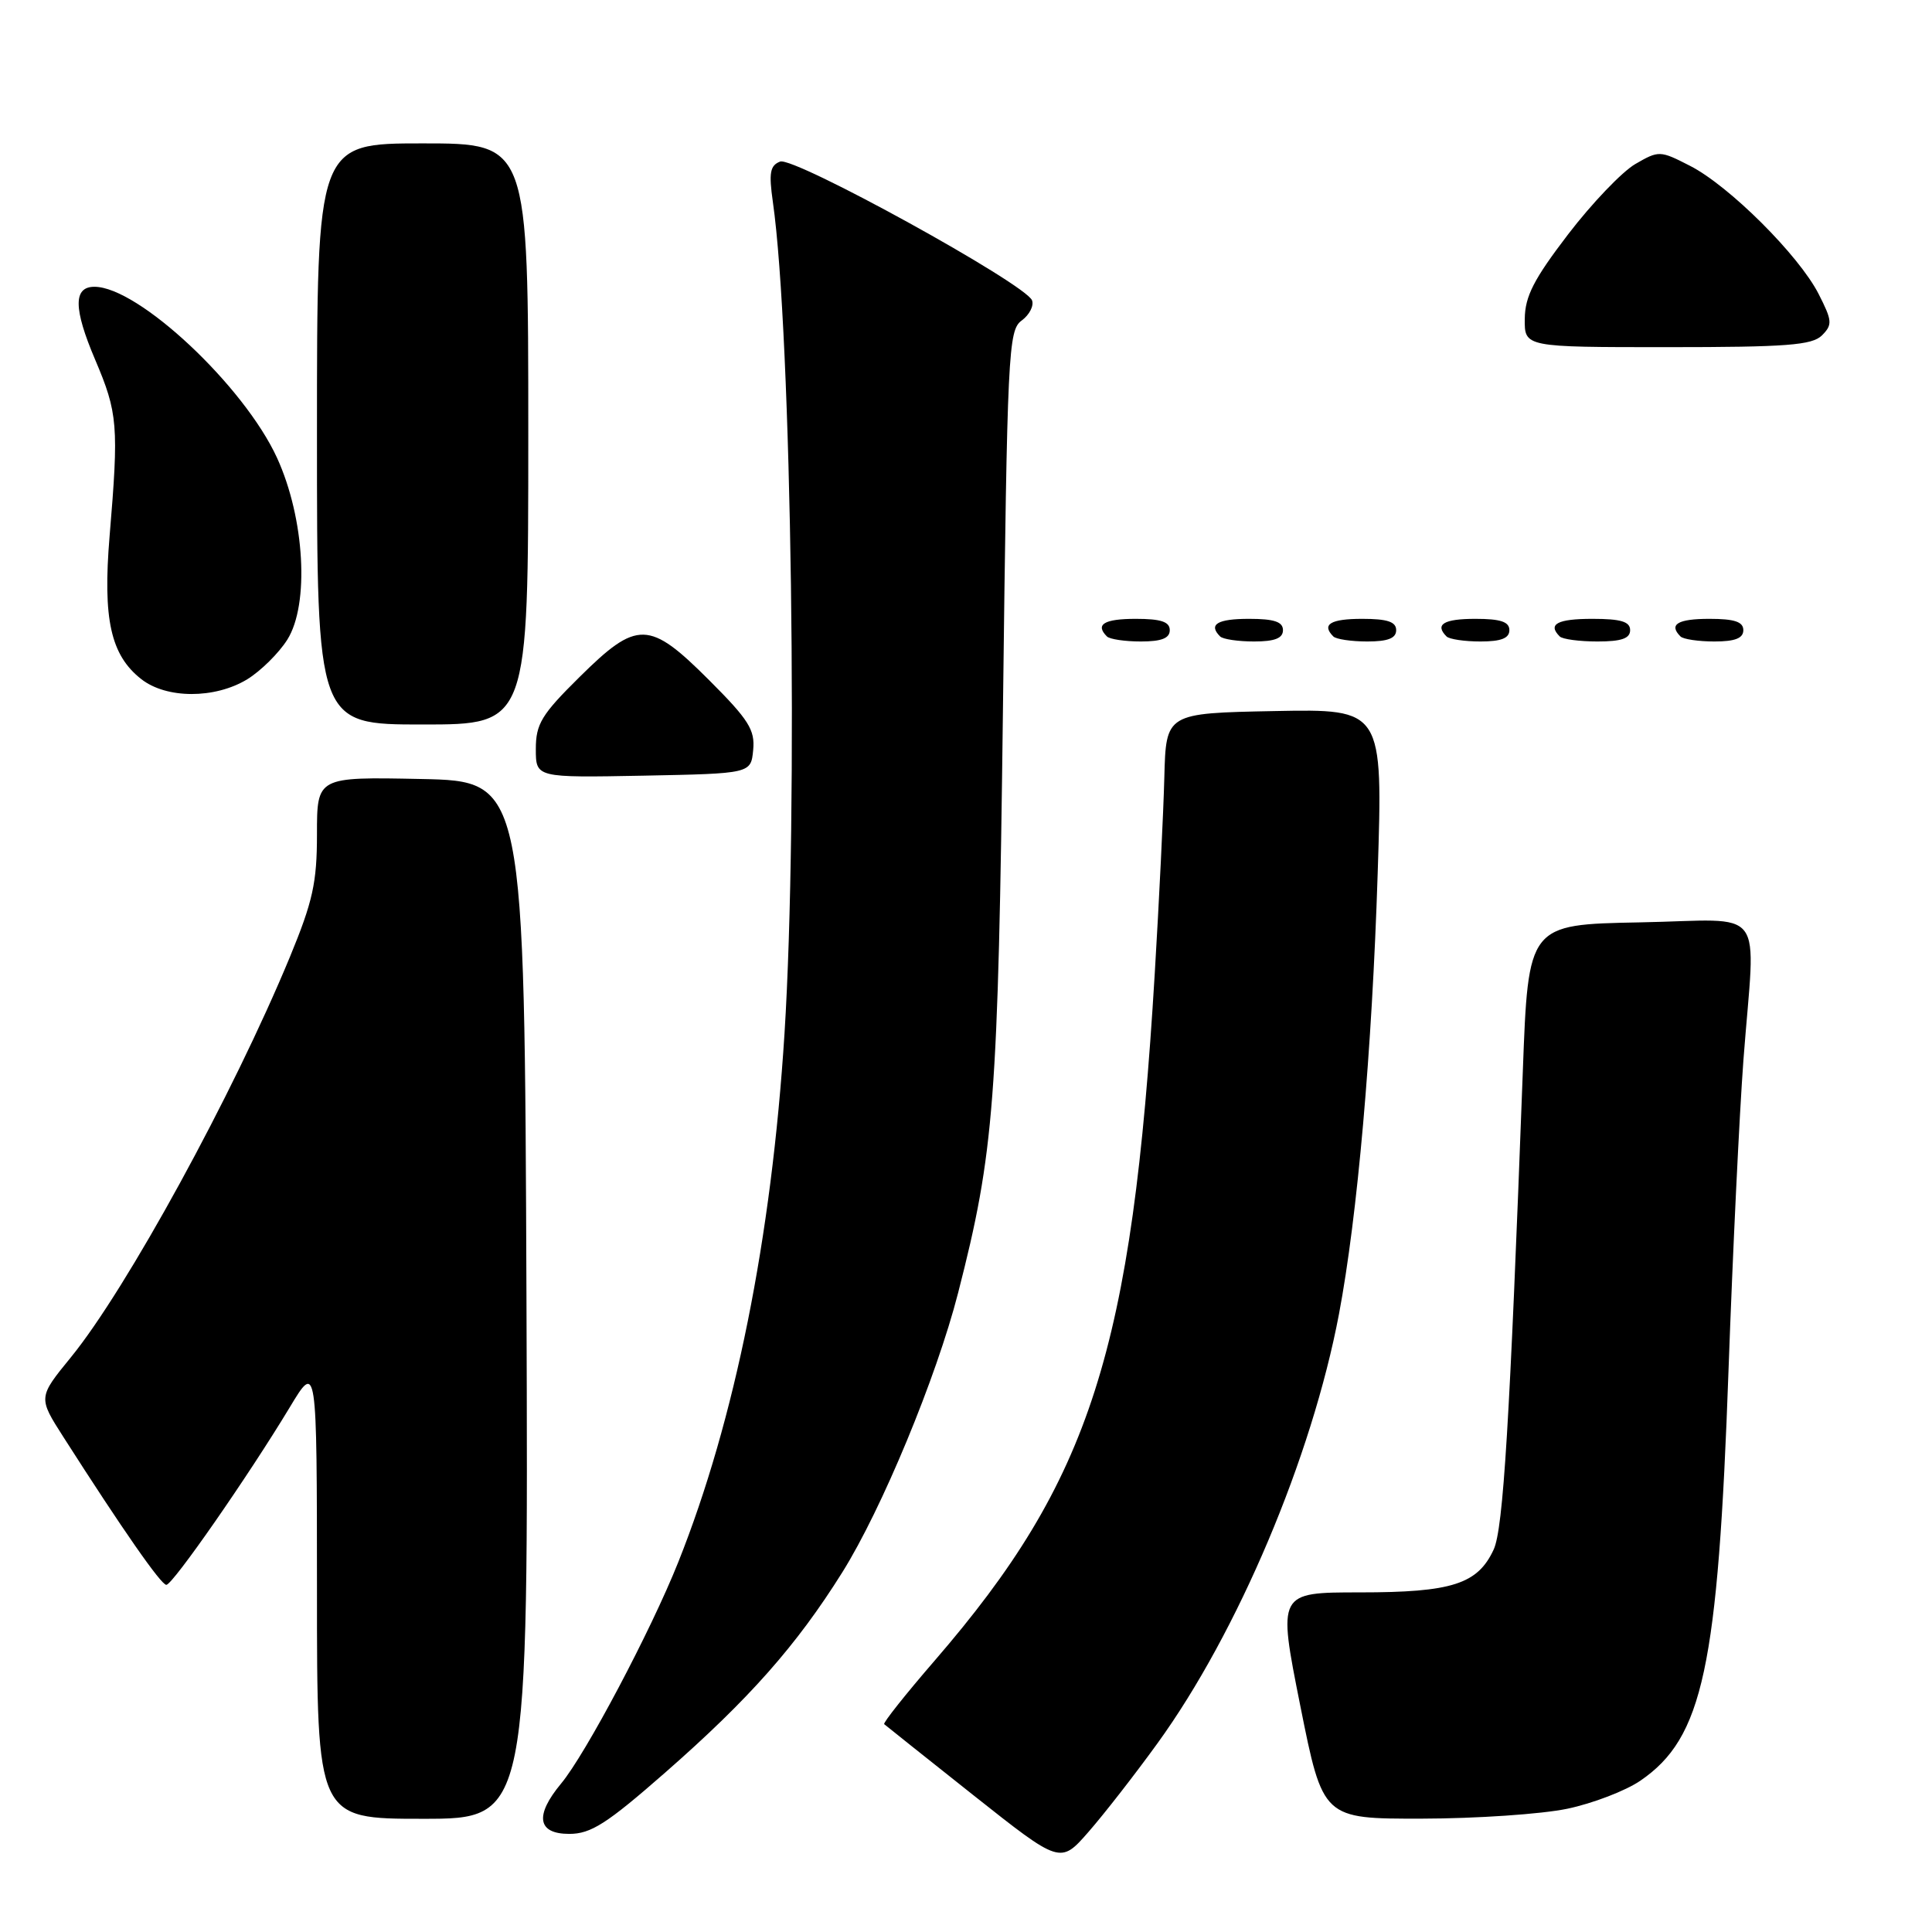 <?xml version="1.0" encoding="UTF-8" standalone="no"?>
<!DOCTYPE svg PUBLIC "-//W3C//DTD SVG 1.1//EN" "http://www.w3.org/Graphics/SVG/1.1/DTD/svg11.dtd" >
<svg xmlns="http://www.w3.org/2000/svg" xmlns:xlink="http://www.w3.org/1999/xlink" version="1.1" viewBox="0 0 256 256">
 <g >
 <path fill="currentColor"
d=" M 153.37 231.00 C 164.01 216.31 173.82 193.11 177.42 174.13 C 179.87 161.17 181.80 139.26 182.55 115.72 C 183.25 93.94 183.25 93.94 168.87 94.22 C 154.50 94.50 154.50 94.50 154.28 103.00 C 154.16 107.67 153.59 119.38 153.01 129.00 C 150.01 178.99 144.53 196.11 123.84 220.05 C 119.98 224.51 116.98 228.30 117.16 228.46 C 117.35 228.63 122.67 232.87 129.00 237.89 C 140.50 247.00 140.50 247.00 144.22 242.75 C 146.27 240.41 150.39 235.12 153.37 231.00 Z  M 88.18 234.84 C 99.26 225.13 105.54 218.04 111.61 208.34 C 116.84 199.99 124.08 182.52 126.95 171.33 C 131.75 152.62 132.26 145.98 132.90 93.67 C 133.47 46.48 133.60 43.76 135.38 42.47 C 136.41 41.71 137.02 40.51 136.75 39.80 C 135.90 37.62 105.21 20.71 103.37 21.41 C 102.03 21.93 101.86 22.90 102.41 26.77 C 104.90 44.14 105.79 107.87 103.95 136.96 C 102.23 164.07 97.38 188.18 89.87 207.00 C 86.26 216.06 77.60 232.43 74.35 236.33 C 70.82 240.58 71.21 243.00 75.43 243.00 C 78.30 243.00 80.40 241.66 88.18 234.84 Z  M 69.76 172.25 C 69.50 103.50 69.50 103.50 55.75 103.22 C 42.00 102.94 42.00 102.94 42.00 110.53 C 42.00 116.96 41.45 119.44 38.41 126.81 C 30.87 145.03 16.77 170.81 9.40 179.84 C 5.05 185.17 5.05 185.17 8.40 190.41 C 16.26 202.71 21.34 210.00 22.04 210.00 C 22.88 210.00 32.91 195.57 38.38 186.50 C 41.99 180.50 41.99 180.50 42.00 210.75 C 42.00 241.00 42.00 241.00 56.01 241.00 C 70.01 241.00 70.01 241.00 69.76 172.25 Z  M 207.67 239.67 C 211.06 238.96 215.42 237.28 217.36 235.95 C 225.65 230.27 227.64 221.03 229.04 181.50 C 229.59 166.10 230.48 147.65 231.01 140.50 C 232.60 119.52 234.39 121.90 217.25 122.22 C 202.50 122.50 202.50 122.50 201.78 142.00 C 200.05 188.55 199.19 202.57 197.92 205.32 C 195.80 209.91 192.38 211.00 180.20 211.00 C 169.30 211.00 169.30 211.00 172.29 226.00 C 175.29 241.00 175.29 241.00 188.39 240.98 C 195.60 240.97 204.27 240.38 207.67 239.67 Z  M 99.80 99.38 C 100.06 96.72 99.21 95.37 93.97 90.13 C 86.01 82.17 84.44 82.14 76.78 89.72 C 71.75 94.69 71.00 95.93 71.00 99.25 C 71.00 103.05 71.00 103.05 85.25 102.78 C 99.50 102.50 99.50 102.50 99.80 99.38 Z  M 70.00 57.50 C 70.00 19.00 70.00 19.00 56.00 19.00 C 42.00 19.00 42.00 19.00 42.00 57.50 C 42.00 96.00 42.00 96.00 56.00 96.00 C 70.00 96.00 70.00 96.00 70.00 57.50 Z  M 32.76 90.01 C 34.55 88.91 36.94 86.55 38.07 84.76 C 41.02 80.08 40.38 68.69 36.71 60.67 C 32.33 51.12 18.33 38.00 12.51 38.00 C 9.70 38.00 9.73 40.89 12.60 47.64 C 15.62 54.74 15.75 56.38 14.52 71.06 C 13.61 82.03 14.66 86.80 18.71 89.98 C 22.05 92.61 28.47 92.62 32.76 90.01 Z  M 155.00 83.50 C 155.00 82.39 153.83 82.00 150.50 82.00 C 146.30 82.00 145.08 82.74 146.67 84.33 C 147.03 84.70 149.06 85.00 151.17 85.00 C 153.91 85.00 155.00 84.57 155.00 83.50 Z  M 170.00 83.50 C 170.00 82.39 168.83 82.00 165.50 82.00 C 161.30 82.00 160.08 82.74 161.67 84.33 C 162.03 84.70 164.06 85.00 166.17 85.00 C 168.91 85.00 170.00 84.57 170.00 83.50 Z  M 185.00 83.50 C 185.00 82.39 183.83 82.00 180.50 82.00 C 176.30 82.00 175.08 82.74 176.67 84.33 C 177.03 84.70 179.06 85.00 181.17 85.00 C 183.91 85.00 185.00 84.57 185.00 83.50 Z  M 200.00 83.50 C 200.00 82.39 198.83 82.00 195.50 82.00 C 191.30 82.00 190.08 82.74 191.67 84.33 C 192.03 84.70 194.06 85.00 196.17 85.00 C 198.91 85.00 200.00 84.57 200.00 83.50 Z  M 216.00 83.50 C 216.00 82.37 214.78 82.00 211.00 82.00 C 206.35 82.00 205.04 82.71 206.67 84.33 C 207.03 84.70 209.28 85.00 211.67 85.00 C 214.85 85.00 216.00 84.60 216.00 83.50 Z  M 231.00 83.50 C 231.00 82.39 229.83 82.00 226.50 82.00 C 222.30 82.00 221.08 82.74 222.67 84.33 C 223.03 84.70 225.06 85.00 227.17 85.00 C 229.91 85.00 231.00 84.57 231.00 83.50 Z  M 241.42 44.44 C 242.83 43.02 242.79 42.51 240.97 38.94 C 238.36 33.83 229.10 24.60 223.93 21.97 C 219.95 19.93 219.81 19.93 216.68 21.74 C 214.93 22.76 210.93 26.94 207.79 31.04 C 203.24 36.99 202.07 39.26 202.04 42.25 C 202.00 46.00 202.00 46.00 220.93 46.00 C 236.75 46.00 240.11 45.74 241.42 44.44 Z "/>
</g>
</svg>